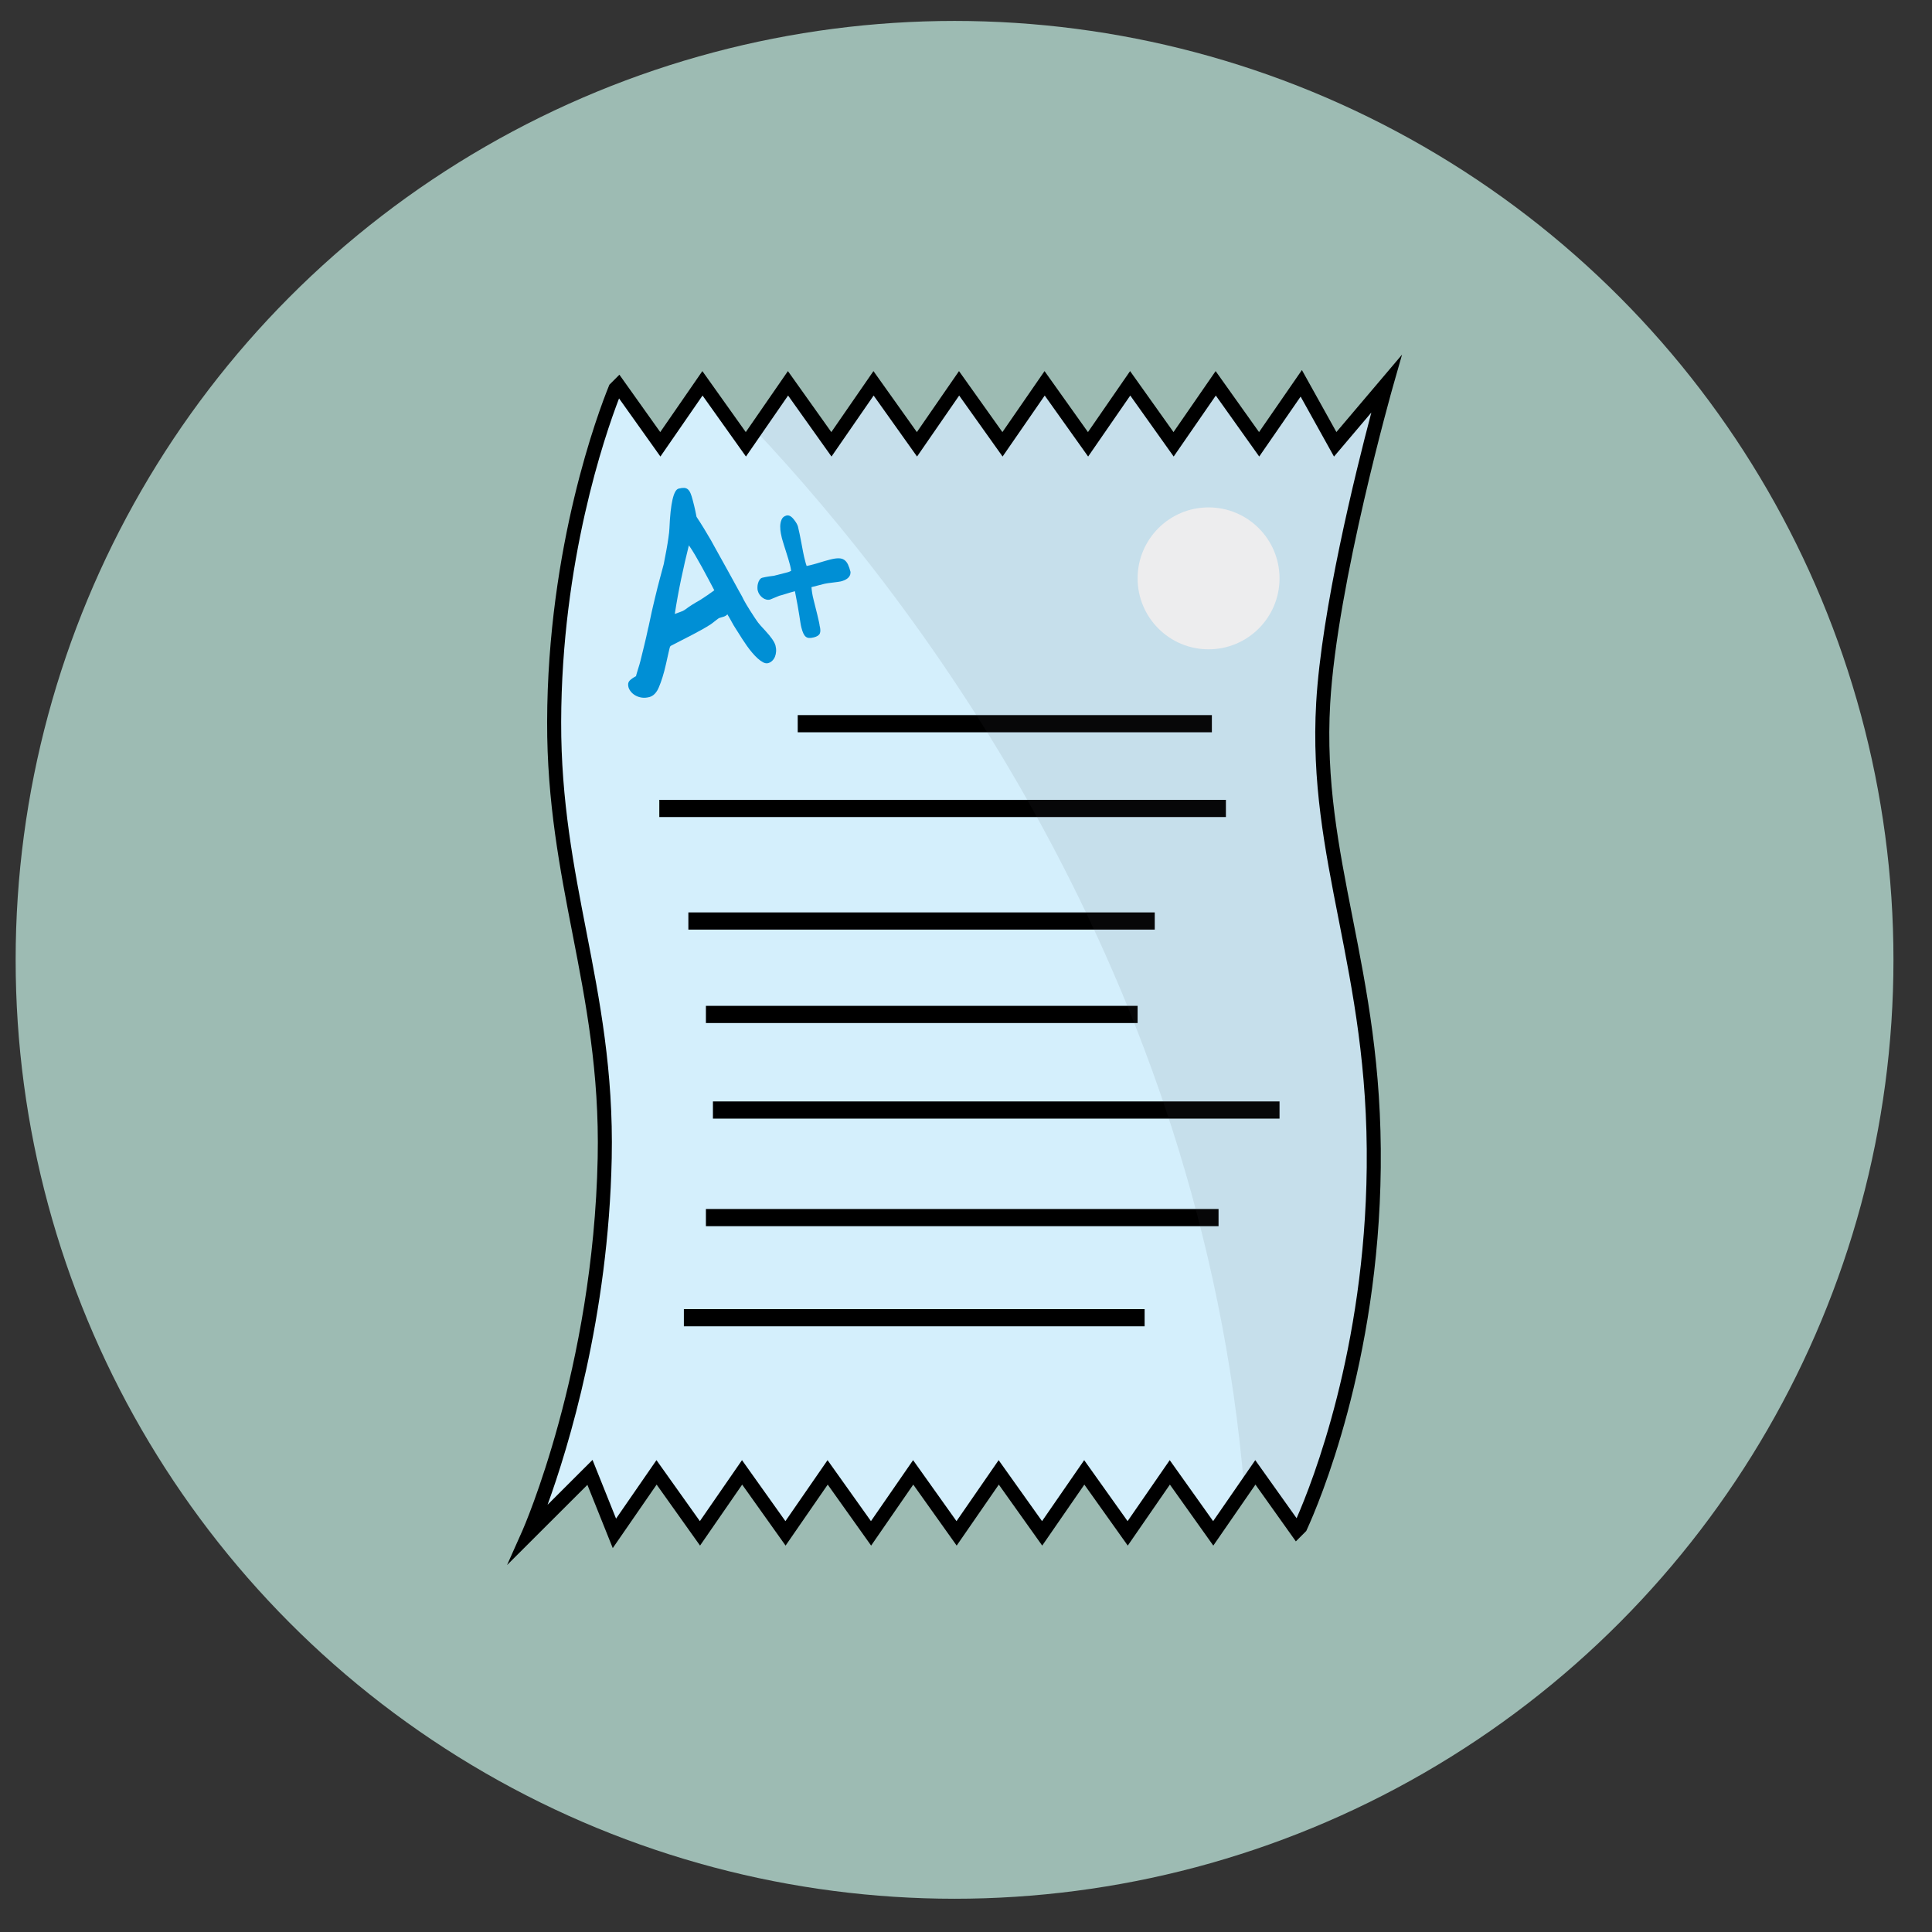 <?xml version="1.0" encoding="utf-8"?>
<svg viewBox="0 0 500 500" xmlns="http://www.w3.org/2000/svg">
  <rect x="0" y="0" width="500" height="500" fill="#333333" stroke="none"/>
  <g transform="matrix(1, 0, 0, 1, 35.086, -125.2)">
    <g>
      <g transform="matrix(1, 0, 0, 1, -85.688, 75.965)">
        <circle style="fill:#9DBBB3;" cx="297.64" cy="297.641" r="242.988"/>
      </g>
      <g transform="matrix(1, 0, 0, 1, -85.688, 75.965)">
        <g>
          <g>
            <g>
              <path style="fill:#EADE9F;" d="M210.37,148.594c0,0-0.185,0.422-0.514,1.231l0.812-0.812L210.37,148.594z"/>
            </g>
          </g>
        </g>
        <g>
          <path style="fill:#D4EFFC;" d="M393.044,231.193c1.828-31.661,16.355-82.595,16.355-82.595l-13.247,15.625l-8.782-15.785 l-10.904,15.785l-11.235-15.785l-10.904,15.785l-11.234-15.785l-10.904,15.785l-11.235-15.785l-10.904,15.785l-11.235-15.785 l-10.904,15.785l-11.234-15.785l-3.989,5.773l-6.916,10.012l-11.234-15.785l-8.424,12.195l-2.48,3.59l-11.235-15.785 l-10.904,15.785l-10.825-15.211l-0.812,0.812c-2.76,6.797-15.737,41.137-15.841,86.275 c-0.098,42.335,13.982,69.453,13.084,112.85c-1.153,55.72-19.626,97.119-19.626,97.119l15.811-15.785l6.328,15.785 l10.904-15.785l11.235,15.785l10.904-15.785l11.234,15.785l10.904-15.785l11.235,15.785l10.904-15.785l11.235,15.785 l10.904-15.785l11.234,15.785l10.904-15.785l11.235,15.785l10.904-15.785l11.234,15.785l8.023-11.615l0.131-0.189l2.75-3.98 l10.715,15.055l0.944-0.942c3.328-7.247,18.438-42.845,18.98-92.993C406.686,299.816,390.685,272.062,393.044,231.193z"/>
        </g>
        <g>
          <g>
            <g>
              <path style="fill:#EADE9F;" d="M387.147,444.396l-0.944,0.943l0.298,0.419C386.502,445.759,386.734,445.295,387.147,444.396z "/>
            </g>
          </g>
        </g>
        <g>
          <g>
            <g>
              <rect x="257.053" y="234.303" width="107.181" height="4.446"/>
            </g>
          </g>
        </g>
        <g>
          <g>
            <g>
              <rect x="221.231" y="256.239" width="146.635" height="4.447"/>
            </g>
          </g>
        </g>
        <g>
          <g>
            <g>
              <rect x="228.751" y="285.368" width="120.699" height="4.447"/>
            </g>
          </g>
        </g>
        <g>
          <g>
            <g>
              <rect x="233.292" y="309.548" width="111.721" height="4.447"/>
            </g>
          </g>
        </g>
        <g>
          <g>
            <g>
              <rect x="235.108" y="334.286" width="146.635" height="4.447"/>
            </g>
          </g>
        </g>
        <g>
          <g>
            <g>
              <rect x="233.292" y="362.124" width="132.669" height="4.447"/>
            </g>
          </g>
        </g>
        <g>
          <g>
            <g>
              <rect x="227.588" y="388.032" width="119.241" height="4.447"/>
            </g>
          </g>
        </g>
        <g>
          <g>
            <g>
              <path style="fill:#008FD5;" d="M251.298,216.3c0.134,0.521,0.186,1.029,0.158,1.525c-0.029,0.496-0.127,0.947-0.292,1.357 c-0.166,0.41-0.403,0.765-0.712,1.064c-0.309,0.302-0.67,0.507-1.086,0.613c-0.386,0.099-0.806,0.027-1.261-0.211 c-0.455-0.238-0.923-0.573-1.404-1.005c-0.48-0.433-0.962-0.937-1.447-1.512c-0.484-0.576-0.938-1.163-1.364-1.765 c-0.425-0.603-0.816-1.18-1.171-1.733c-0.354-0.553-0.646-1.011-0.87-1.376c-0.314-0.519-0.618-0.996-0.91-1.433 c-0.292-0.436-0.626-1.006-1.004-1.708c-0.215-0.389-0.376-0.682-0.483-0.875c-0.107-0.195-0.195-0.345-0.263-0.45 c-0.067-0.104-0.123-0.189-0.165-0.256c-0.042-0.067-0.096-0.171-0.165-0.308c-0.26,0.266-0.563,0.461-0.91,0.582 s-0.735,0.239-1.166,0.35c-0.077,0.021-0.199,0.09-0.365,0.21c-0.166,0.12-0.355,0.264-0.568,0.429 c-0.211,0.166-0.43,0.338-0.654,0.518c-0.226,0.18-0.443,0.341-0.653,0.483c-0.675,0.44-1.416,0.886-2.219,1.336 c-0.804,0.451-1.647,0.906-2.532,1.365c-0.883,0.46-1.786,0.925-2.709,1.395c-0.922,0.47-1.846,0.946-2.774,1.428 c-0.102,0.048-0.185,0.114-0.245,0.196c-0.062,0.081-0.128,0.271-0.2,0.567s-0.176,0.751-0.315,1.363 c-0.139,0.612-0.333,1.485-0.585,2.616c-0.292,1.297-0.591,2.434-0.898,3.411c-0.308,0.979-0.615,1.83-0.922,2.553 c-0.292,0.718-0.648,1.298-1.069,1.739c-0.42,0.44-0.9,0.73-1.439,0.869c-0.709,0.182-1.372,0.224-1.987,0.127 c-0.616-0.098-1.161-0.286-1.634-0.564c-0.475-0.277-0.863-0.611-1.168-1c-0.305-0.388-0.505-0.77-0.602-1.145 c-0.181-0.709-0.085-1.261,0.29-1.657c0.374-0.396,0.931-0.788,1.668-1.177c-0.005-0.021,0.04-0.199,0.135-0.534 c0.094-0.335,0.209-0.72,0.344-1.155c0.135-0.434,0.267-0.861,0.397-1.283c0.13-0.422,0.217-0.739,0.261-0.951 c0.312-1.279,0.64-2.611,0.983-4c0.341-1.387,0.702-2.973,1.082-4.758l0.009,0.031c0.197-0.895,0.355-1.635,0.477-2.222 c0.121-0.586,0.238-1.138,0.351-1.655c0.114-0.518,0.236-1.049,0.367-1.593c0.131-0.545,0.291-1.219,0.479-2.023 c0.49-2.057,0.932-3.808,1.325-5.253c0.394-1.443,0.714-2.643,0.963-3.595c0.255-1.31,0.493-2.559,0.714-3.749 c0.098-0.513,0.188-1.029,0.267-1.551c0.08-0.52,0.156-1.021,0.229-1.507c0.072-0.485,0.132-0.939,0.18-1.362 c0.047-0.424,0.074-0.779,0.083-1.07c0.277-6.535,1.072-9.971,2.382-10.307c0.57-0.146,1.047-0.206,1.432-0.184 c0.383,0.024,0.707,0.152,0.972,0.383c0.265,0.232,0.49,0.57,0.677,1.01c0.187,0.44,0.369,1.005,0.545,1.692 c0.165,0.646,0.295,1.151,0.389,1.517c0.094,0.365,0.167,0.685,0.221,0.959c0.055,0.275,0.112,0.549,0.174,0.822 c0.062,0.273,0.137,0.643,0.224,1.108c0.642,0.968,1.28,1.97,1.916,3.007c0.635,1.037,1.248,2.067,1.839,3.094 c0.126,0.233,0.396,0.726,0.81,1.475c0.413,0.749,0.902,1.629,1.465,2.639c0.562,1.012,1.158,2.081,1.783,3.208 c0.626,1.127,1.21,2.188,1.752,3.181c0.542,0.996,1.012,1.853,1.409,2.571c0.399,0.721,0.655,1.177,0.771,1.368 c0.5,1.116,1.557,2.898,3.171,5.35c0.208,0.304,0.387,0.568,0.536,0.796s0.315,0.464,0.501,0.705 c0.185,0.241,0.415,0.515,0.691,0.823c0.275,0.306,0.64,0.701,1.092,1.186C250.164,214.081,251.063,215.384,251.298,216.3z M231.819,204.503c0.62-0.402,1.248-0.819,1.885-1.249c0.637-0.431,1.224-0.847,1.761-1.251 c-0.509-0.957-1.036-1.954-1.582-2.992c-0.544-1.038-1.101-2.068-1.666-3.088c-0.565-1.021-1.127-2.01-1.684-2.967 c-0.558-0.957-1.107-1.82-1.65-2.591c-0.689,2.752-1.351,5.632-1.984,8.637c-0.633,3.006-1.188,6.047-1.664,9.122 c0.445-0.182,0.919-0.352,1.419-0.514c0.501-0.162,0.889-0.345,1.166-0.549c0.373-0.273,0.709-0.515,1.008-0.725 c0.299-0.211,0.602-0.41,0.907-0.6c0.304-0.188,0.62-0.381,0.948-0.576C231.01,204.966,231.389,204.746,231.819,204.503z"/>
            </g>
          </g>
          <g>
            <g>
              <path style="fill:#008FD5;" d="M270.665,197.841c-0.234,0.882-1.053,1.502-2.454,1.861c-0.108,0.028-0.36,0.07-0.755,0.127 c-0.396,0.059-0.826,0.112-1.288,0.166c-0.464,0.051-0.905,0.107-1.323,0.171c-0.42,0.062-0.698,0.112-0.836,0.147 l-3.397,0.872c0.024,0.415,0.079,0.901,0.164,1.456c0.084,0.557,0.215,1.178,0.392,1.865 c0.412,1.606,0.722,2.847,0.931,3.726c0.209,0.88,0.359,1.53,0.451,1.951c0.091,0.421,0.139,0.674,0.146,0.762 c0.005,0.087,0.011,0.142,0.017,0.162c0.241,0.937,0.258,1.634,0.054,2.085s-0.715,0.782-1.531,0.992 c-0.493,0.127-0.911,0.179-1.253,0.154c-0.342-0.022-0.635-0.137-0.876-0.341s-0.449-0.502-0.622-0.891 c-0.174-0.388-0.336-0.874-0.485-1.458c-0.091-0.354-0.174-0.771-0.248-1.251c-0.074-0.481-0.167-1.085-0.279-1.812 s-0.259-1.601-0.438-2.62c-0.179-1.021-0.415-2.26-0.706-3.717l-0.44,0.112c-0.247,0.064-0.518,0.141-0.816,0.227 c-0.298,0.088-0.606,0.183-0.924,0.287c-0.318,0.104-0.638,0.202-0.959,0.296c-0.321,0.093-0.628,0.177-0.92,0.252 l-2.362,0.972c-0.324,0.084-0.653,0.085-0.984,0.003c-0.333-0.081-0.646-0.228-0.938-0.441 c-0.293-0.214-0.554-0.48-0.784-0.798c-0.23-0.319-0.396-0.676-0.497-1.072c-0.059-0.23-0.085-0.522-0.078-0.881 c0.007-0.356,0.058-0.702,0.152-1.037c0.095-0.336,0.235-0.639,0.42-0.908c0.186-0.27,0.424-0.442,0.717-0.518 c0.231-0.06,0.507-0.118,0.828-0.178c0.321-0.061,0.637-0.114,0.945-0.159c0.309-0.046,0.579-0.083,0.81-0.109 c0.23-0.025,0.362-0.042,0.393-0.05l3.721-0.954l0.731-0.321c-0.028-0.236-0.066-0.482-0.115-0.736 c-0.049-0.253-0.102-0.496-0.162-0.725c-0.122-0.48-0.271-1.008-0.443-1.586c-0.172-0.577-0.38-1.245-0.625-2.005 c-0.175-0.555-0.325-1.027-0.45-1.417c-0.124-0.39-0.226-0.72-0.303-0.988s-0.141-0.485-0.19-0.651 c-0.052-0.164-0.089-0.299-0.116-0.403c-0.053-0.208-0.138-0.598-0.251-1.168c-0.113-0.571-0.169-1.172-0.167-1.807 c0-0.633,0.117-1.224,0.346-1.771c0.229-0.548,0.652-0.9,1.268-1.059c0.631-0.162,1.282,0.193,1.949,1.066 c0.557,0.701,0.903,1.312,1.037,1.832c0.117,0.46,0.259,1.09,0.423,1.891c0.164,0.803,0.321,1.606,0.471,2.411 c0.149,0.807,0.289,1.543,0.419,2.209c0.129,0.666,0.221,1.104,0.274,1.312l0.256,0.999c0.053,0.21,0.104,0.407,0.152,0.595 s0.128,0.435,0.239,0.738c0.221-0.034,0.478-0.089,0.771-0.164c0.293-0.074,0.632-0.161,1.018-0.261 c0.199-0.052,0.457-0.122,0.77-0.215c0.313-0.091,0.66-0.195,1.041-0.316c0.379-0.118,0.784-0.238,1.212-0.36 c0.43-0.122,0.859-0.236,1.291-0.348c0.863-0.221,1.586-0.328,2.171-0.323s1.072,0.142,1.46,0.409 c0.388,0.266,0.706,0.656,0.953,1.17c0.247,0.517,0.472,1.168,0.675,1.959L270.665,197.841z"/>
            </g>
          </g>
        </g>
        <g>
          <g>
            <circle style="fill:#FFFFFF;" cx="363.378" cy="198.913" r="18.365"/>
          </g>
        </g>
        <g style="opacity:0.1;">
          <path style="fill:#474C55;" d="M375.488,430.284l10.715,15.055l0.944-0.942c3.328-7.247,18.438-42.845,18.98-92.993 c0.558-51.587-15.443-79.341-13.084-120.21c1.828-31.661,16.355-82.595,16.355-82.595l-13.247,15.625l-8.782-15.785 l-10.904,15.785l-11.235-15.785l-10.904,15.785l-11.234-15.785l-10.904,15.785l-11.235-15.785l-10.904,15.785l-11.235-15.785 l-10.904,15.785l-11.234-15.785l-3.989,5.773l-6.916,10.012l-11.234-15.785l-8.424,12.195 c41.983,44.688,115.407,140.59,126.494,273.82l0.131-0.189L375.488,430.284z"/>
        </g>
        <g>
          <path d="M181.828,454.271l3.986-8.942c0.184-0.411,18.338-41.74,19.469-96.416c0.458-22.124-3.079-40.33-6.5-57.936 c-3.261-16.785-6.632-34.141-6.584-54.881c0.105-45.584,13.326-80.432,15.975-86.955l0.138-0.341l2.591-2.591l10.569,14.851 l10.904-15.786l11.234,15.786l10.904-15.786l11.235,15.786l10.904-15.786l11.235,15.786l10.904-15.786l11.234,15.786 l10.904-15.786l11.235,15.786l10.904-15.786l11.234,15.786l10.904-15.786l11.234,15.786l11.093-16.059l8.927,16.046 l16.989-20.039l-2.307,8.088c-0.145,0.508-14.494,51.106-16.289,82.202c-1.157,20.056,2.201,37.141,5.756,55.228 c3.744,19.04,7.614,38.729,7.331,64.896c-0.549,50.734-16.046,86.98-19.147,93.731l-0.136,0.296l-2.693,2.692l-10.458-14.695 l-10.904,15.785l-11.234-15.785l-10.904,15.785l-11.235-15.785l-10.904,15.785l-11.234-15.785l-10.904,15.785l-11.235-15.785 l-10.904,15.785l-11.235-15.785l-10.904,15.785l-11.234-15.785l-10.904,15.785l-11.234-15.785l-11.354,16.437l-6.563-16.371 L181.828,454.271z M309.049,427.121l11.234,15.784l10.905-15.784l11.234,15.784l10.904-15.784l11.234,15.784l10.904-15.784 l10.698,15.03c4.138-9.433,17.64-43.742,18.148-90.768c0.279-25.794-3.554-45.297-7.262-64.156 c-3.601-18.32-7.003-35.623-5.819-56.139c1.389-24.052,10.147-59.463,14.275-75.09l-9.666,11.4l-8.637-15.524l-10.715,15.513 l-11.234-15.786l-10.904,15.786l-11.234-15.786l-10.904,15.786l-11.235-15.786l-10.904,15.786l-11.235-15.786l-10.904,15.786 l-11.234-15.786l-10.904,15.786l-11.235-15.786l-10.904,15.786l-11.235-15.786l-10.904,15.786l-10.703-15.039 c-3.705,9.625-14.885,42.116-14.982,83.757c-0.047,20.386,3.291,37.565,6.518,54.178c3.457,17.794,7.031,36.193,6.566,58.705 c-0.851,41.138-11.228,74.851-16.602,89.682l11.633-11.614l6.094,15.199l10.455-15.134l11.234,15.784l10.904-15.784 l11.234,15.784l10.905-15.784l11.234,15.784l10.904-15.784l11.235,15.784L309.049,427.121z"/>
        </g>
      </g>
    </g>
  </g>
</svg>